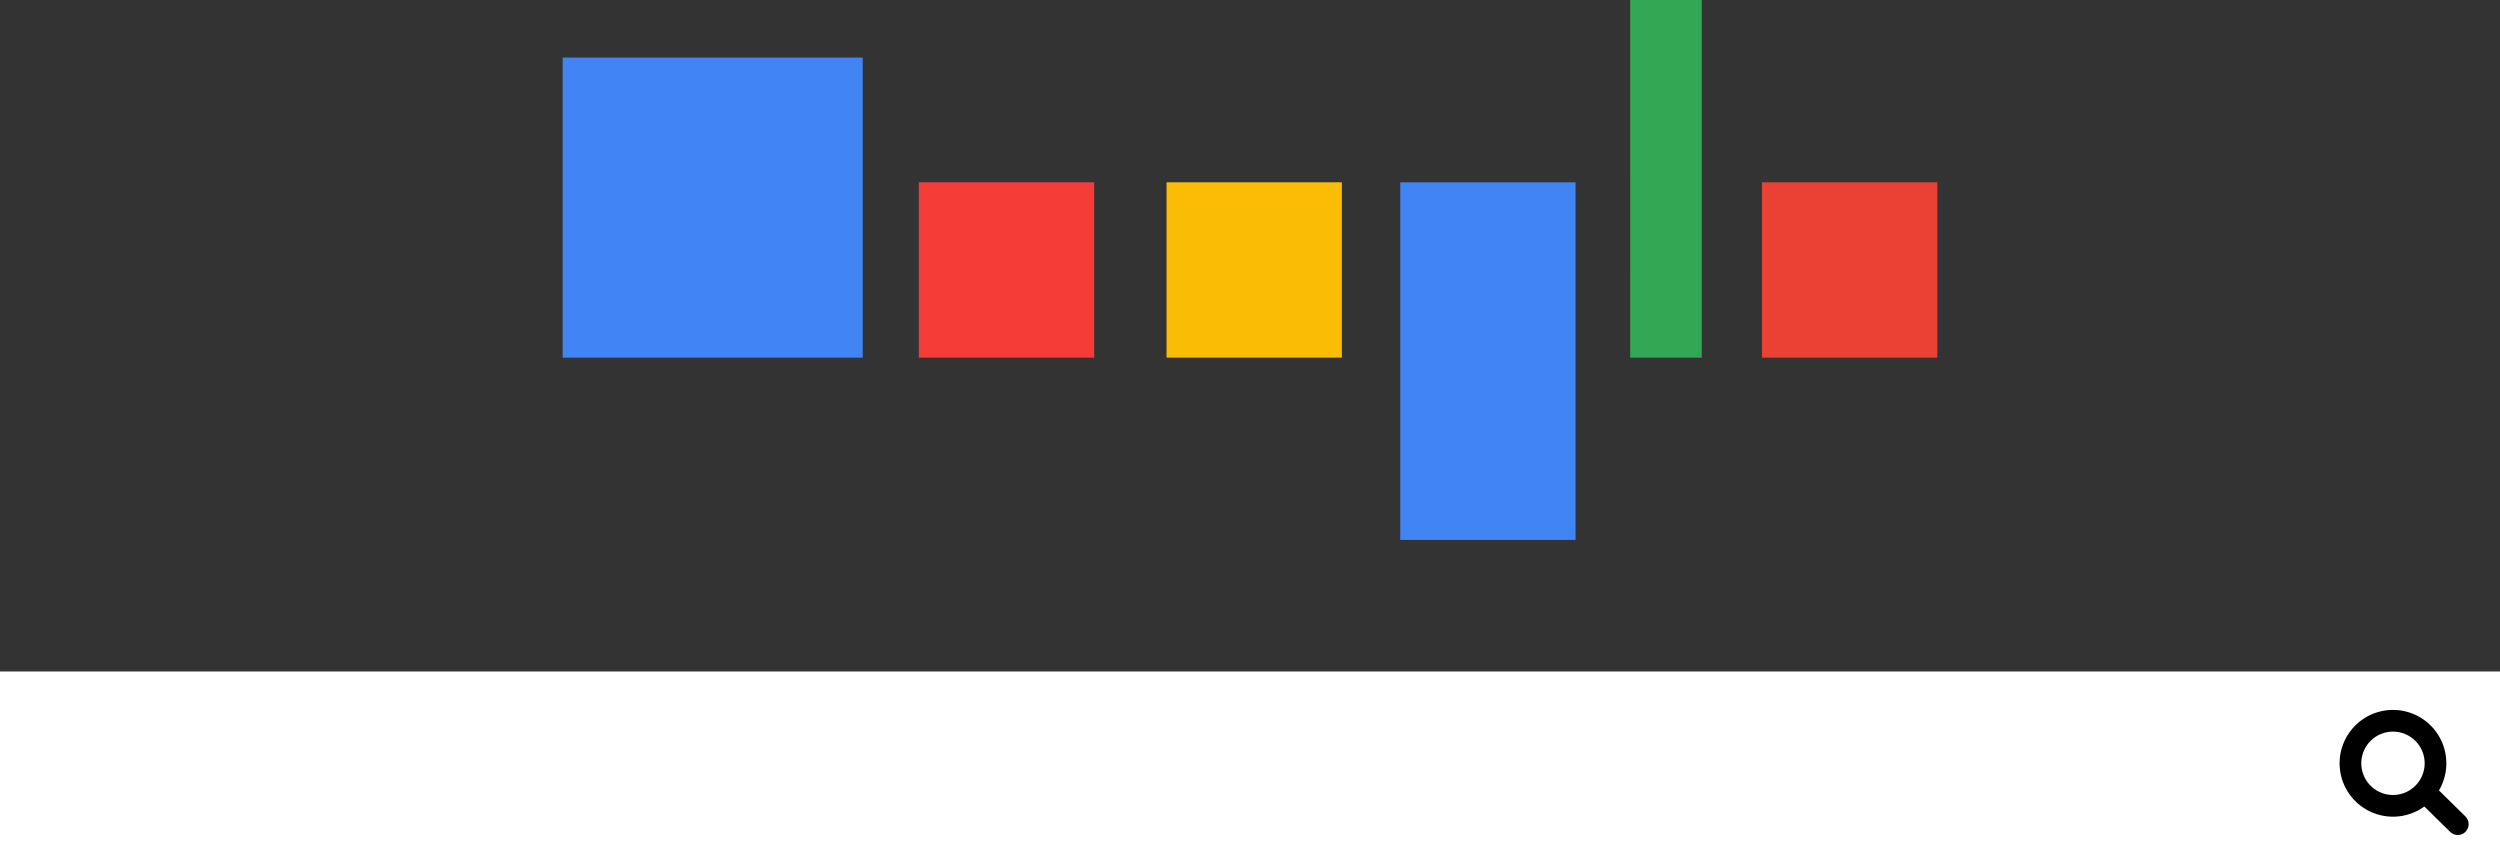 <svg xmlns="http://www.w3.org/2000/svg" width="149.786" height="51.232" viewBox="0 0 149.786 51.232">
  <rect x="0" y="0" width="149.786" height="51.232" fill="#333333" stroke="none"/>
  <g id="Group_346" data-name="Group 346" transform="translate(0 157.807)">
    <path id="Path_2712" data-name="Path 2712" d="M0-98.814H149.786v-11H0Z" transform="translate(0 -7.761)" fill="#fff" fill-rule="evenodd"/>
    <path id="Path_2713" data-name="Path 2713" d="M170.54-106.292a2.549,2.549,0,0,1,2.548,2.548,2.549,2.549,0,0,1-2.548,2.548,2.549,2.549,0,0,1-2.548-2.548A2.549,2.549,0,0,1,170.54-106.292Z" transform="translate(-27.166 -8.33)" fill="none" stroke="#000" stroke-linecap="round" stroke-linejoin="round" stroke-width="1.3"/>
    <path id="Path_2714" data-name="Path 2714" d="M173.5-101.028l1.812,1.781" transform="translate(-28.056 -9.182)" fill="none" stroke="#000" stroke-linecap="round" stroke-linejoin="round" stroke-width="1.3"/>
    <path id="Path_2719" data-name="Path 2719" d="M40.214-135.714H58.193v-17.979H40.214Z" transform="translate(-6.503 -0.665)" fill="#4185f4" fill-rule="evenodd"/>
    <path id="Path_2720" data-name="Path 2720" d="M65.67-134.273H76.176v-10.505H65.67Z" transform="translate(-10.62 -2.107)" fill="#f53c37" fill-rule="evenodd"/>
    <path id="Path_2721" data-name="Path 2721" d="M83.374-134.273H93.88v-10.505H83.374Z" transform="translate(-13.482 -2.107)" fill="#fabc04" fill-rule="evenodd"/>
    <path id="Path_2722" data-name="Path 2722" d="M125.934-134.273h10.505v-10.505H125.934Z" transform="translate(-20.365 -2.107)" fill="#e94234" fill-rule="evenodd"/>
    <path id="Path_2723" data-name="Path 2723" d="M100.077-123.35h10.505v-21.427H100.077Z" transform="translate(-16.183 -2.107)" fill="#4185f4" fill-rule="evenodd"/>
    <path id="Path_2724" data-name="Path 2724" d="M116.513-136.379H120.8v-21.427h-4.288Z" transform="translate(-18.841 0)" fill="#33a753" fill-rule="evenodd"/>
  </g>
</svg>
